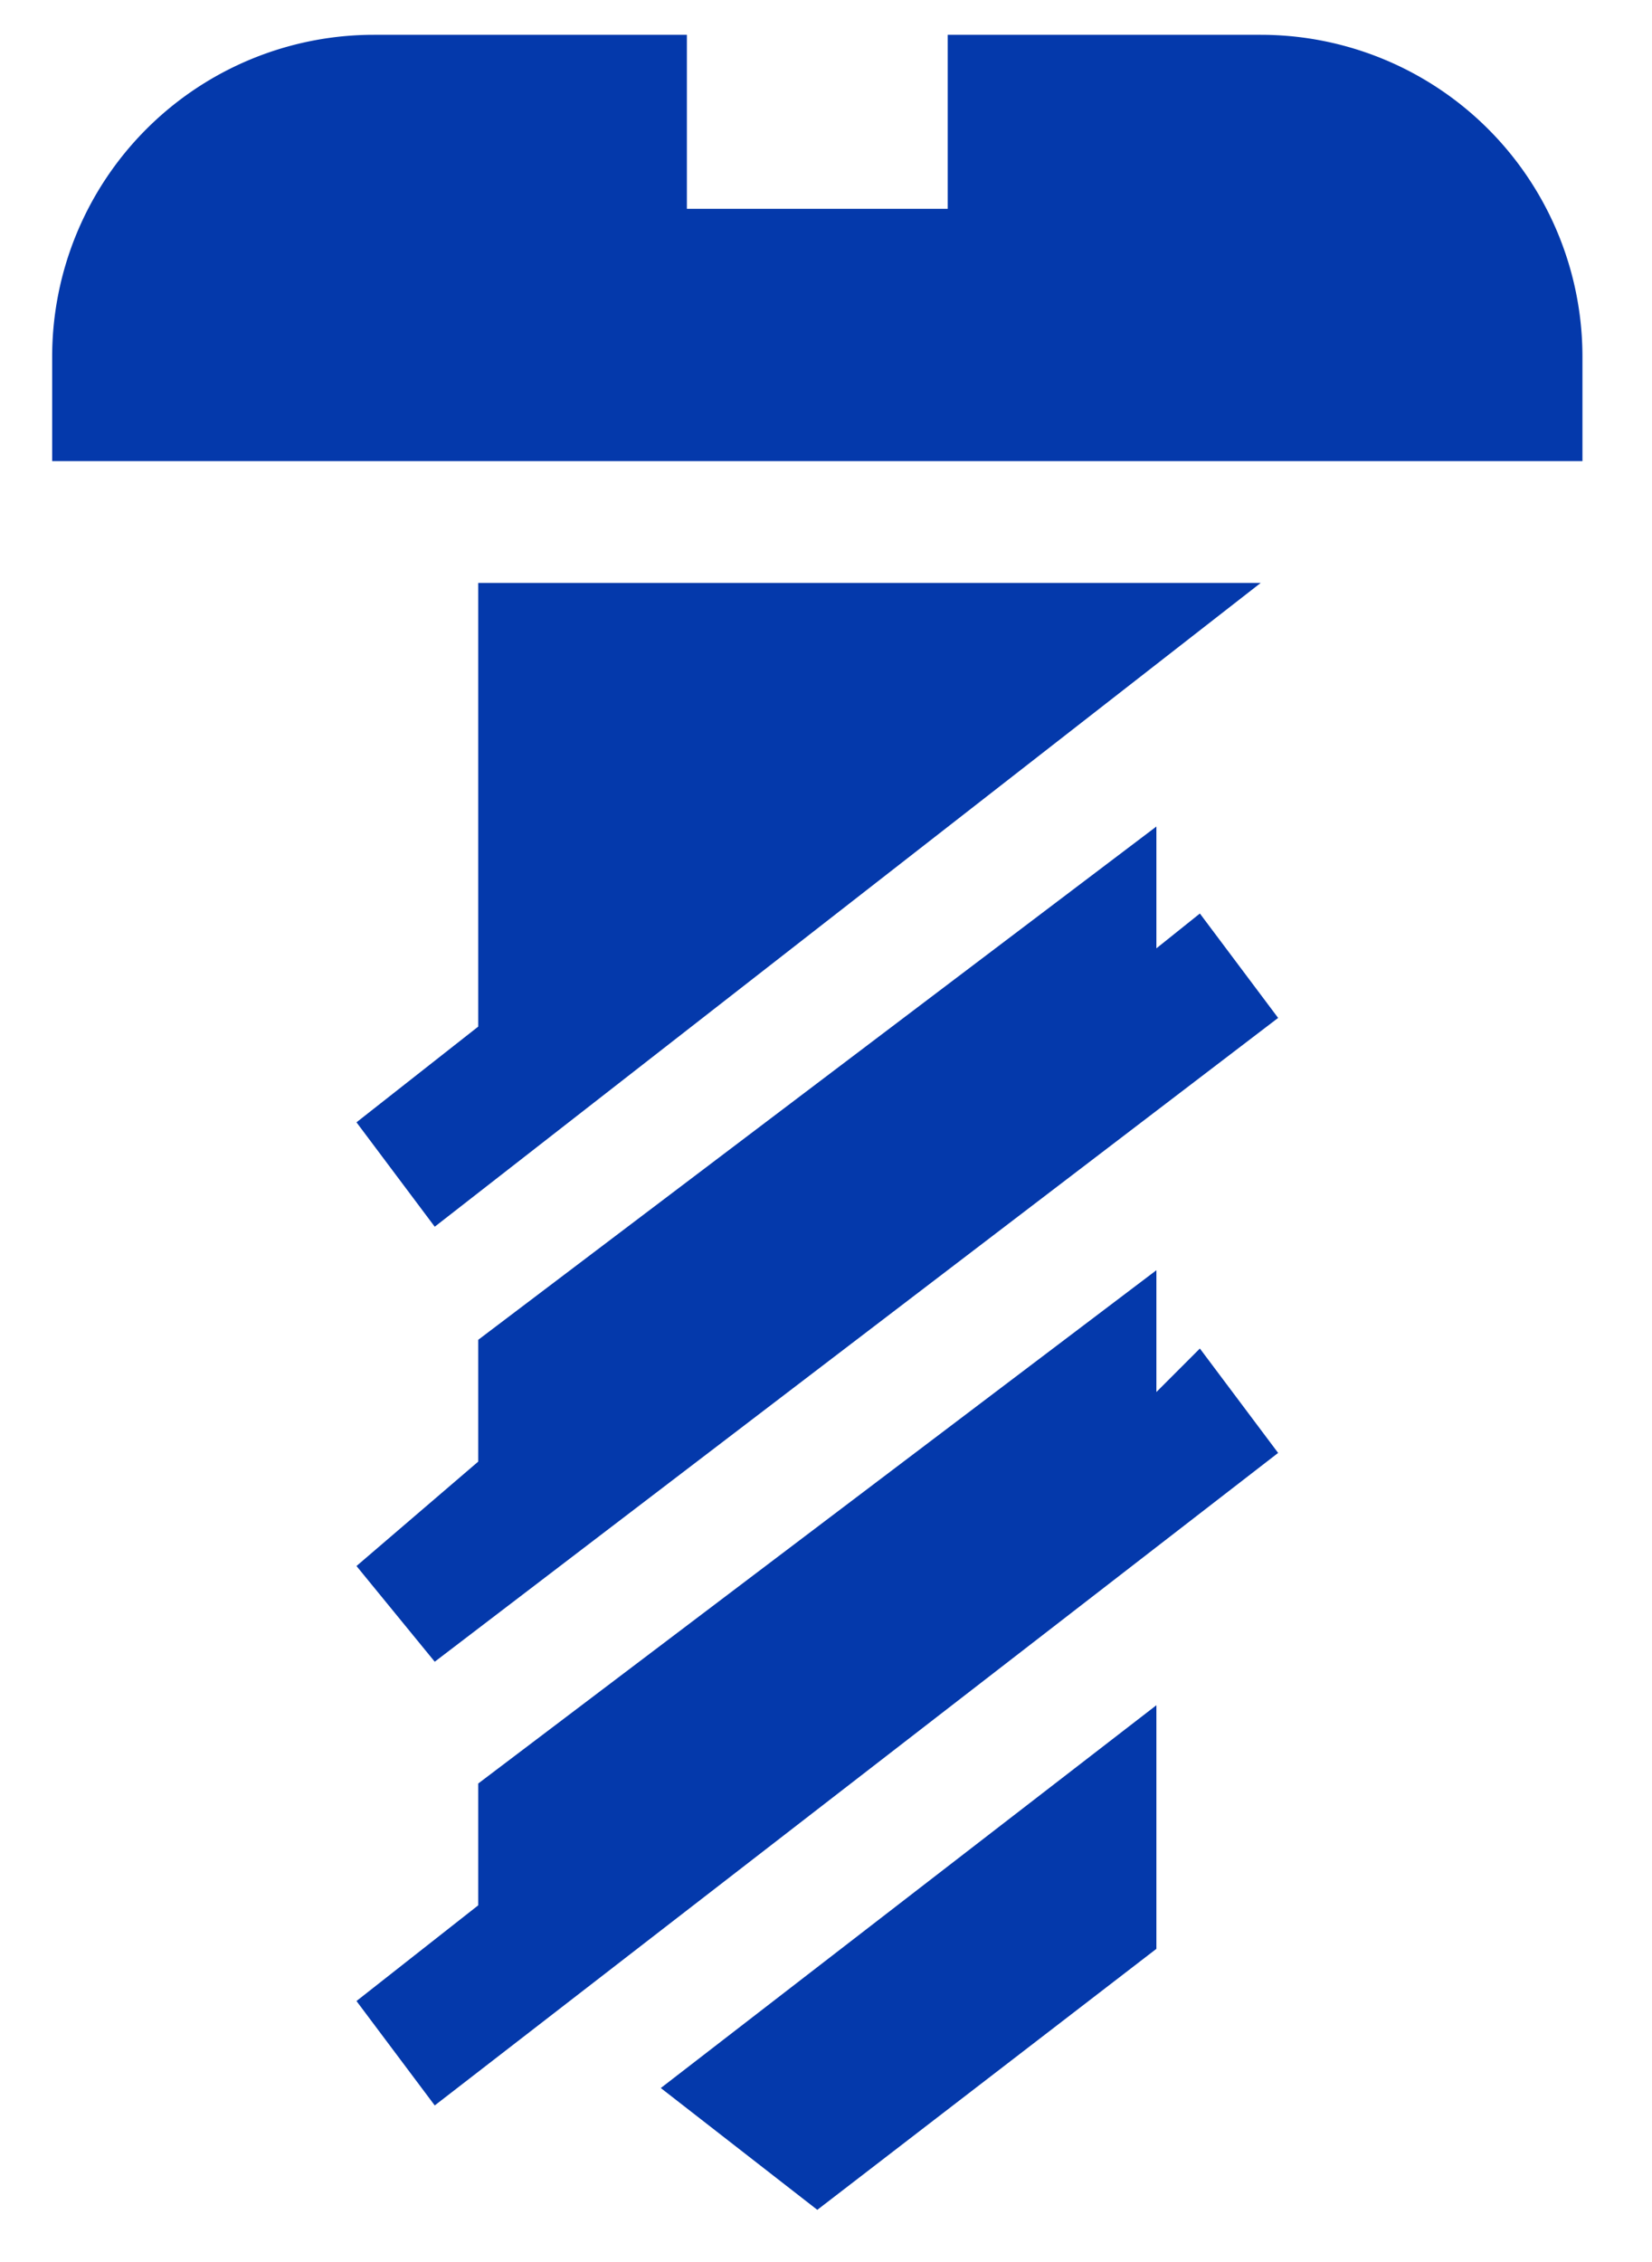 <svg width="19" height="26" fill="none" xmlns="http://www.w3.org/2000/svg"><path d="M14.5.4h-3.6v2h-3v-2H4.3A3.7 3.7 0 00.6 4.1v1.2h17.6V4.1A3.7 3.7 0 0014.5.4zm-.7 15.1l-.5.5v-1.4l-7.8 5.9v1.4L4.1 23l.9 1.2 9.7-7.5-.9-1.2zm0-5l-.5.4V9.5l-7.8 5.9v1.4L4.1 18l.9 1.1 9.7-7.4-.9-1.2zM7.6 24l1.8 1.4 3.9-3v-2.8L7.6 24zM5.5 6.7v5.1l-1.4 1.1.9 1.2 9.5-7.4h-9z" fill="#0439AB"/></svg>